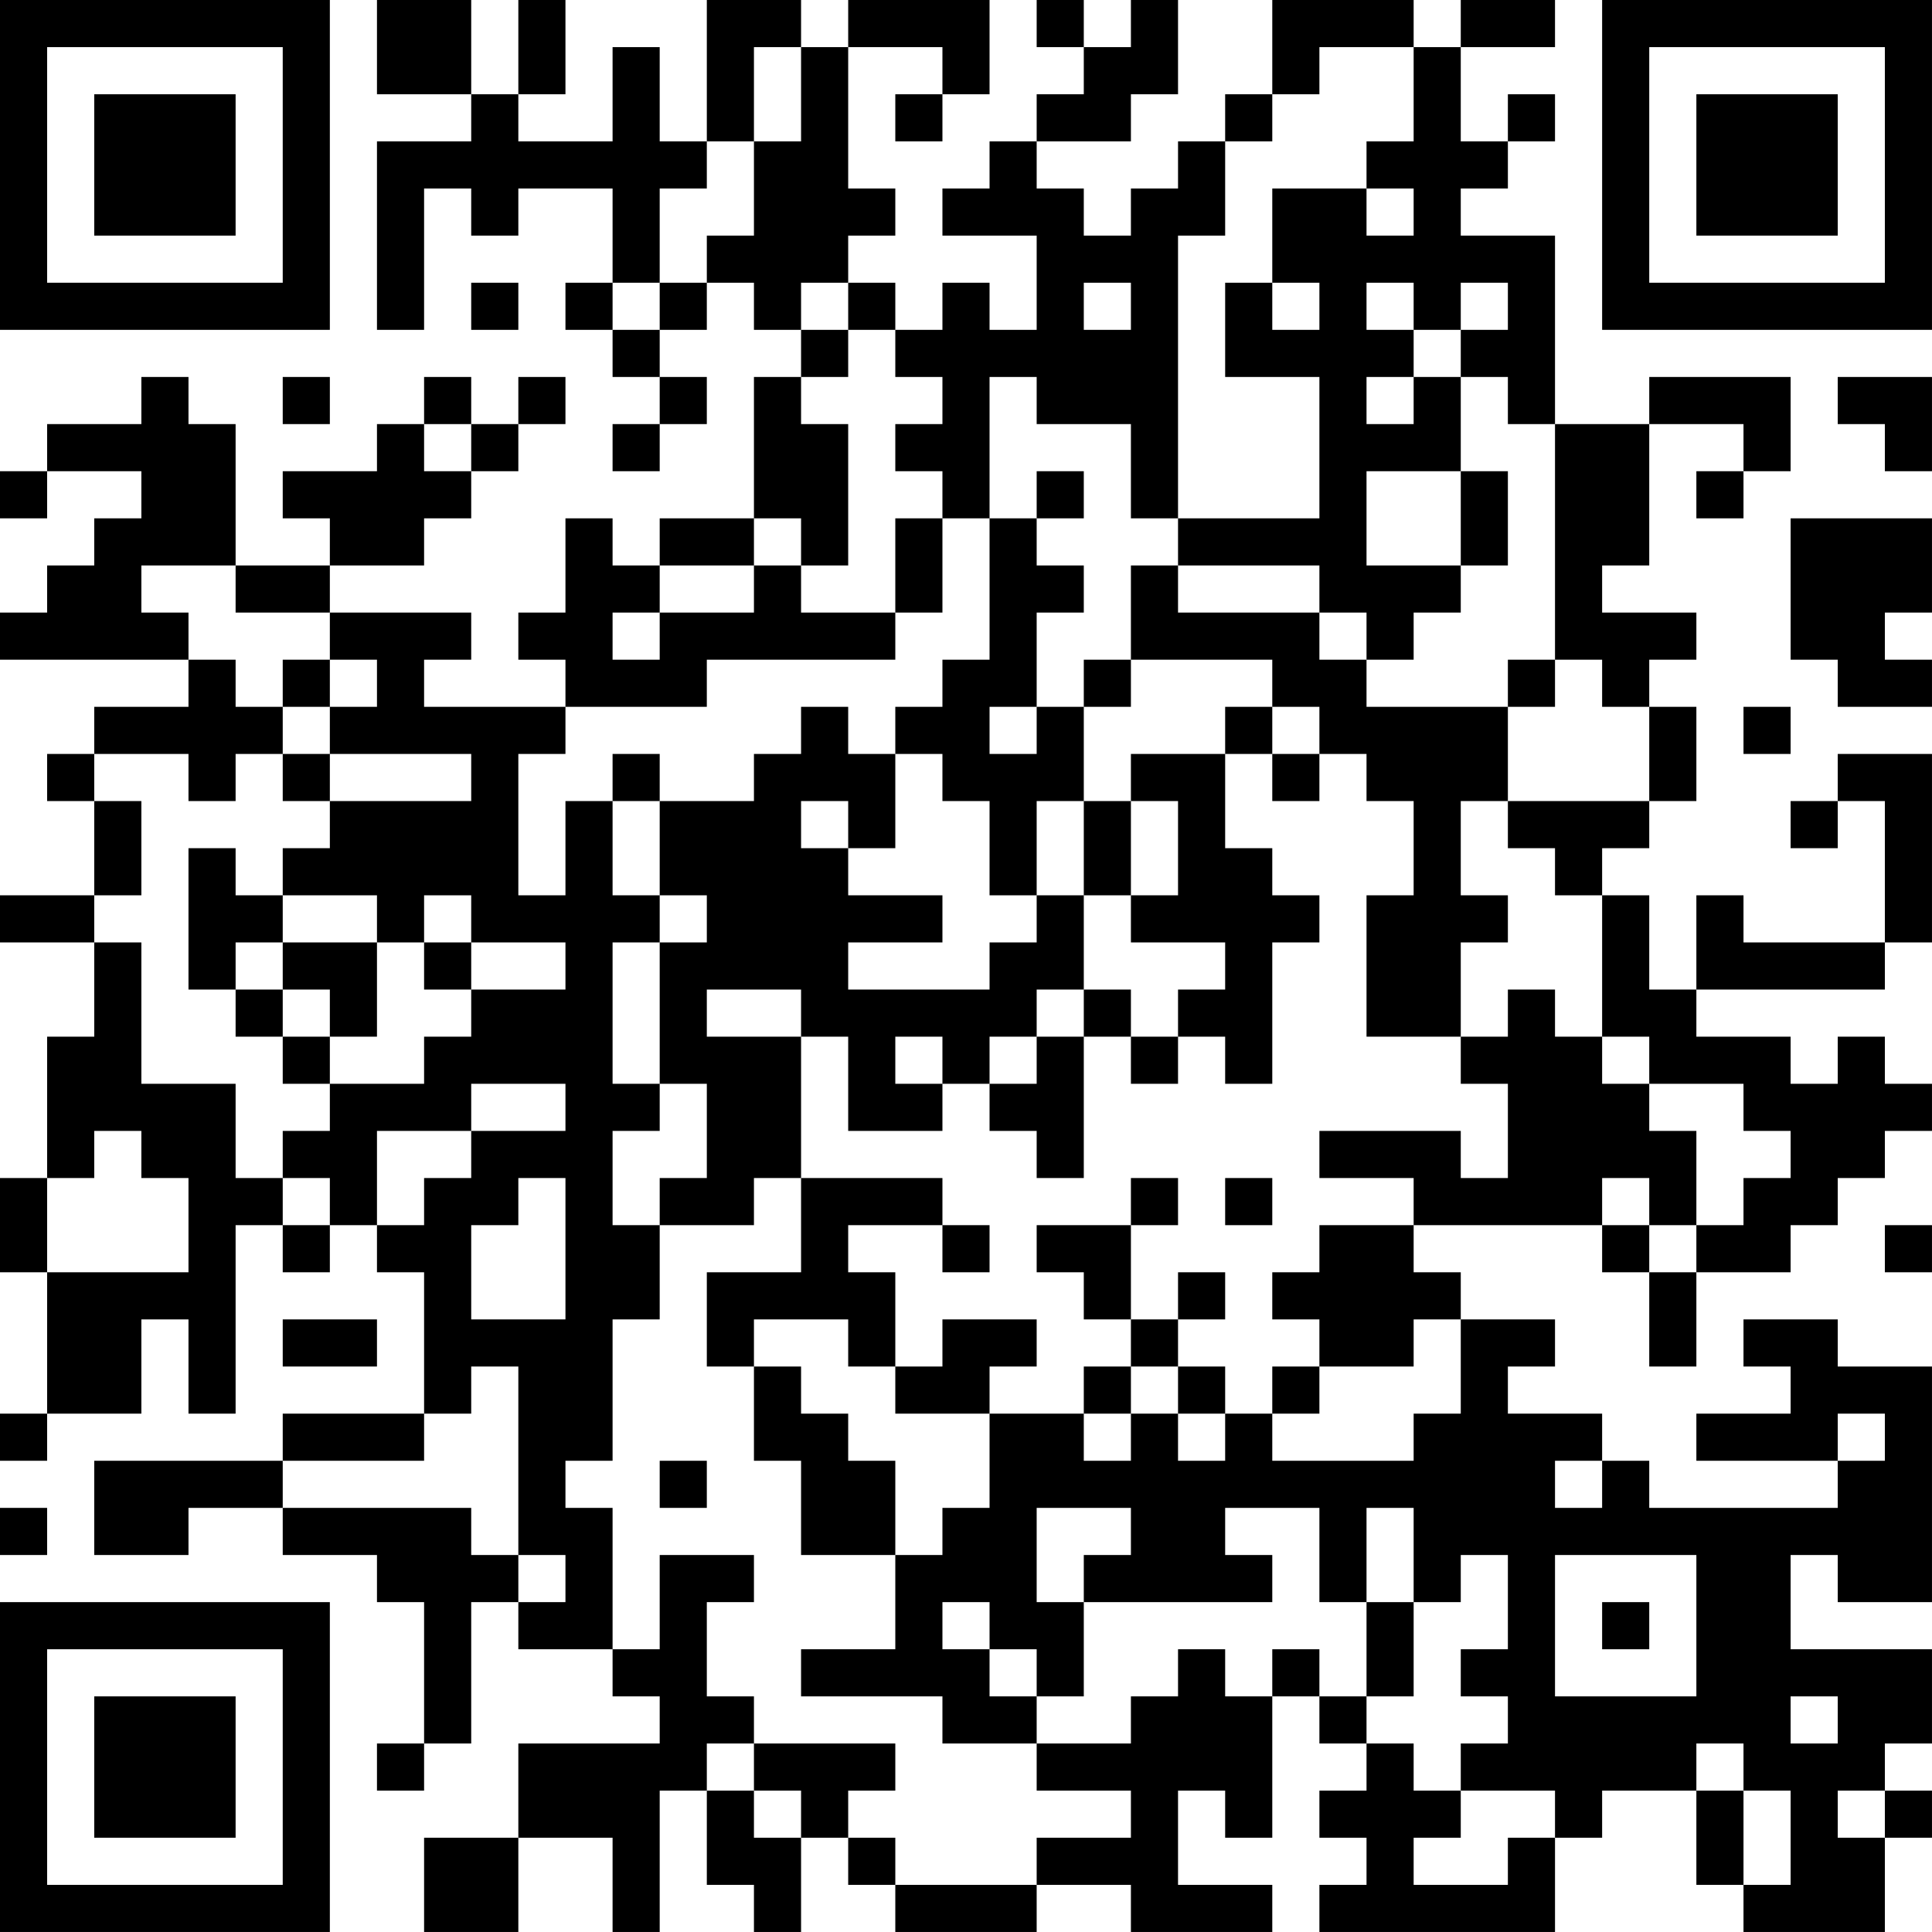 <?xml version="1.0" encoding="UTF-8"?>
<svg xmlns="http://www.w3.org/2000/svg" version="1.1" width="200" height="200" viewBox="0 0 200 200"><rect x="0" y="0" width="200" height="200" fill="#ffffff"/><g transform="scale(4.878)"><g transform="translate(0,0)"><path fill-rule="evenodd" d="M8 0L8 2L10 2L10 3L8 3L8 7L9 7L9 4L10 4L10 5L11 5L11 4L13 4L13 6L12 6L12 7L13 7L13 8L14 8L14 9L13 9L13 10L14 10L14 9L15 9L15 8L14 8L14 7L15 7L15 6L16 6L16 7L17 7L17 8L16 8L16 11L14 11L14 12L13 12L13 11L12 11L12 13L11 13L11 14L12 14L12 15L9 15L9 14L10 14L10 13L7 13L7 12L9 12L9 11L10 11L10 10L11 10L11 9L12 9L12 8L11 8L11 9L10 9L10 8L9 8L9 9L8 9L8 10L6 10L6 11L7 11L7 12L5 12L5 9L4 9L4 8L3 8L3 9L1 9L1 10L0 10L0 11L1 11L1 10L3 10L3 11L2 11L2 12L1 12L1 13L0 13L0 14L4 14L4 15L2 15L2 16L1 16L1 17L2 17L2 19L0 19L0 20L2 20L2 22L1 22L1 25L0 25L0 27L1 27L1 30L0 30L0 31L1 31L1 30L3 30L3 28L4 28L4 30L5 30L5 26L6 26L6 27L7 27L7 26L8 26L8 27L9 27L9 30L6 30L6 31L2 31L2 33L4 33L4 32L6 32L6 33L8 33L8 34L9 34L9 37L8 37L8 38L9 38L9 37L10 37L10 34L11 34L11 35L13 35L13 36L14 36L14 37L11 37L11 39L9 39L9 41L11 41L11 39L13 39L13 41L14 41L14 38L15 38L15 40L16 40L16 41L17 41L17 39L18 39L18 40L19 40L19 41L22 41L22 40L24 40L24 41L27 41L27 40L25 40L25 38L26 38L26 39L27 39L27 36L28 36L28 37L29 37L29 38L28 38L28 39L29 39L29 40L28 40L28 41L33 41L33 39L34 39L34 38L36 38L36 40L37 40L37 41L40 41L40 39L41 39L41 38L40 38L40 37L41 37L41 35L38 35L38 33L39 33L39 34L41 34L41 29L39 29L39 28L37 28L37 29L38 29L38 30L36 30L36 31L39 31L39 32L35 32L35 31L34 31L34 30L32 30L32 29L33 29L33 28L31 28L31 27L30 27L30 26L34 26L34 27L35 27L35 29L36 29L36 27L38 27L38 26L39 26L39 25L40 25L40 24L41 24L41 23L40 23L40 22L39 22L39 23L38 23L38 22L36 22L36 21L40 21L40 20L41 20L41 16L39 16L39 17L38 17L38 18L39 18L39 17L40 17L40 20L37 20L37 19L36 19L36 21L35 21L35 19L34 19L34 18L35 18L35 17L36 17L36 15L35 15L35 14L36 14L36 13L34 13L34 12L35 12L35 9L37 9L37 10L36 10L36 11L37 11L37 10L38 10L38 8L35 8L35 9L33 9L33 5L31 5L31 4L32 4L32 3L33 3L33 2L32 2L32 3L31 3L31 1L33 1L33 0L31 0L31 1L30 1L30 0L27 0L27 2L26 2L26 3L25 3L25 4L24 4L24 5L23 5L23 4L22 4L22 3L24 3L24 2L25 2L25 0L24 0L24 1L23 1L23 0L22 0L22 1L23 1L23 2L22 2L22 3L21 3L21 4L20 4L20 5L22 5L22 7L21 7L21 6L20 6L20 7L19 7L19 6L18 6L18 5L19 5L19 4L18 4L18 1L20 1L20 2L19 2L19 3L20 3L20 2L21 2L21 0L18 0L18 1L17 1L17 0L15 0L15 3L14 3L14 1L13 1L13 3L11 3L11 2L12 2L12 0L11 0L11 2L10 2L10 0ZM16 1L16 3L15 3L15 4L14 4L14 6L13 6L13 7L14 7L14 6L15 6L15 5L16 5L16 3L17 3L17 1ZM28 1L28 2L27 2L27 3L26 3L26 5L25 5L25 11L24 11L24 9L22 9L22 8L21 8L21 11L20 11L20 10L19 10L19 9L20 9L20 8L19 8L19 7L18 7L18 6L17 6L17 7L18 7L18 8L17 8L17 9L18 9L18 12L17 12L17 11L16 11L16 12L14 12L14 13L13 13L13 14L14 14L14 13L16 13L16 12L17 12L17 13L19 13L19 14L15 14L15 15L12 15L12 16L11 16L11 19L12 19L12 17L13 17L13 19L14 19L14 20L13 20L13 23L14 23L14 24L13 24L13 26L14 26L14 28L13 28L13 31L12 31L12 32L13 32L13 35L14 35L14 33L16 33L16 34L15 34L15 36L16 36L16 37L15 37L15 38L16 38L16 39L17 39L17 38L16 38L16 37L19 37L19 38L18 38L18 39L19 39L19 40L22 40L22 39L24 39L24 38L22 38L22 37L24 37L24 36L25 36L25 35L26 35L26 36L27 36L27 35L28 35L28 36L29 36L29 37L30 37L30 38L31 38L31 39L30 39L30 40L32 40L32 39L33 39L33 38L31 38L31 37L32 37L32 36L31 36L31 35L32 35L32 33L31 33L31 34L30 34L30 32L29 32L29 34L28 34L28 32L26 32L26 33L27 33L27 34L23 34L23 33L24 33L24 32L22 32L22 34L23 34L23 36L22 36L22 35L21 35L21 34L20 34L20 35L21 35L21 36L22 36L22 37L20 37L20 36L17 36L17 35L19 35L19 33L20 33L20 32L21 32L21 30L23 30L23 31L24 31L24 30L25 30L25 31L26 31L26 30L27 30L27 31L30 31L30 30L31 30L31 28L30 28L30 29L28 29L28 28L27 28L27 27L28 27L28 26L30 26L30 25L28 25L28 24L31 24L31 25L32 25L32 23L31 23L31 22L32 22L32 21L33 21L33 22L34 22L34 23L35 23L35 24L36 24L36 26L35 26L35 25L34 25L34 26L35 26L35 27L36 27L36 26L37 26L37 25L38 25L38 24L37 24L37 23L35 23L35 22L34 22L34 19L33 19L33 18L32 18L32 17L35 17L35 15L34 15L34 14L33 14L33 9L32 9L32 8L31 8L31 7L32 7L32 6L31 6L31 7L30 7L30 6L29 6L29 7L30 7L30 8L29 8L29 9L30 9L30 8L31 8L31 10L29 10L29 12L31 12L31 13L30 13L30 14L29 14L29 13L28 13L28 12L25 12L25 11L28 11L28 8L26 8L26 6L27 6L27 7L28 7L28 6L27 6L27 4L29 4L29 5L30 5L30 4L29 4L29 3L30 3L30 1ZM10 6L10 7L11 7L11 6ZM23 6L23 7L24 7L24 6ZM6 8L6 9L7 9L7 8ZM39 8L39 9L40 9L40 10L41 10L41 8ZM9 9L9 10L10 10L10 9ZM22 10L22 11L21 11L21 14L20 14L20 15L19 15L19 16L18 16L18 15L17 15L17 16L16 16L16 17L14 17L14 16L13 16L13 17L14 17L14 19L15 19L15 20L14 20L14 23L15 23L15 25L14 25L14 26L16 26L16 25L17 25L17 27L15 27L15 29L16 29L16 31L17 31L17 33L19 33L19 31L18 31L18 30L17 30L17 29L16 29L16 28L18 28L18 29L19 29L19 30L21 30L21 29L22 29L22 28L20 28L20 29L19 29L19 27L18 27L18 26L20 26L20 27L21 27L21 26L20 26L20 25L17 25L17 22L18 22L18 24L20 24L20 23L21 23L21 24L22 24L22 25L23 25L23 22L24 22L24 23L25 23L25 22L26 22L26 23L27 23L27 20L28 20L28 19L27 19L27 18L26 18L26 16L27 16L27 17L28 17L28 16L29 16L29 17L30 17L30 19L29 19L29 22L31 22L31 20L32 20L32 19L31 19L31 17L32 17L32 15L33 15L33 14L32 14L32 15L29 15L29 14L28 14L28 13L25 13L25 12L24 12L24 14L23 14L23 15L22 15L22 13L23 13L23 12L22 12L22 11L23 11L23 10ZM31 10L31 12L32 12L32 10ZM19 11L19 13L20 13L20 11ZM38 11L38 14L39 14L39 15L41 15L41 14L40 14L40 13L41 13L41 11ZM3 12L3 13L4 13L4 14L5 14L5 15L6 15L6 16L5 16L5 17L4 17L4 16L2 16L2 17L3 17L3 19L2 19L2 20L3 20L3 23L5 23L5 25L6 25L6 26L7 26L7 25L6 25L6 24L7 24L7 23L9 23L9 22L10 22L10 21L12 21L12 20L10 20L10 19L9 19L9 20L8 20L8 19L6 19L6 18L7 18L7 17L10 17L10 16L7 16L7 15L8 15L8 14L7 14L7 13L5 13L5 12ZM6 14L6 15L7 15L7 14ZM24 14L24 15L23 15L23 17L22 17L22 19L21 19L21 17L20 17L20 16L19 16L19 18L18 18L18 17L17 17L17 18L18 18L18 19L20 19L20 20L18 20L18 21L21 21L21 20L22 20L22 19L23 19L23 21L22 21L22 22L21 22L21 23L22 23L22 22L23 22L23 21L24 21L24 22L25 22L25 21L26 21L26 20L24 20L24 19L25 19L25 17L24 17L24 16L26 16L26 15L27 15L27 16L28 16L28 15L27 15L27 14ZM21 15L21 16L22 16L22 15ZM37 15L37 16L38 16L38 15ZM6 16L6 17L7 17L7 16ZM23 17L23 19L24 19L24 17ZM4 18L4 21L5 21L5 22L6 22L6 23L7 23L7 22L8 22L8 20L6 20L6 19L5 19L5 18ZM5 20L5 21L6 21L6 22L7 22L7 21L6 21L6 20ZM9 20L9 21L10 21L10 20ZM15 21L15 22L17 22L17 21ZM19 22L19 23L20 23L20 22ZM10 23L10 24L8 24L8 26L9 26L9 25L10 25L10 24L12 24L12 23ZM2 24L2 25L1 25L1 27L4 27L4 25L3 25L3 24ZM11 25L11 26L10 26L10 28L12 28L12 25ZM24 25L24 26L22 26L22 27L23 27L23 28L24 28L24 29L23 29L23 30L24 30L24 29L25 29L25 30L26 30L26 29L25 29L25 28L26 28L26 27L25 27L25 28L24 28L24 26L25 26L25 25ZM26 25L26 26L27 26L27 25ZM40 26L40 27L41 27L41 26ZM6 28L6 29L8 29L8 28ZM10 29L10 30L9 30L9 31L6 31L6 32L10 32L10 33L11 33L11 34L12 34L12 33L11 33L11 29ZM27 29L27 30L28 30L28 29ZM39 30L39 31L40 31L40 30ZM14 31L14 32L15 32L15 31ZM33 31L33 32L34 32L34 31ZM0 32L0 33L1 33L1 32ZM33 33L33 36L36 36L36 33ZM29 34L29 36L30 36L30 34ZM34 34L34 35L35 35L35 34ZM38 36L38 37L39 37L39 36ZM36 37L36 38L37 38L37 40L38 40L38 38L37 38L37 37ZM39 38L39 39L40 39L40 38ZM0 0L0 7L7 7L7 0ZM1 1L1 6L6 6L6 1ZM2 2L2 5L5 5L5 2ZM34 0L34 7L41 7L41 0ZM35 1L35 6L40 6L40 1ZM36 2L36 5L39 5L39 2ZM0 34L0 41L7 41L7 34ZM1 35L1 40L6 40L6 35ZM2 36L2 39L5 39L5 36Z" fill="#000000"/></g></g></svg>
